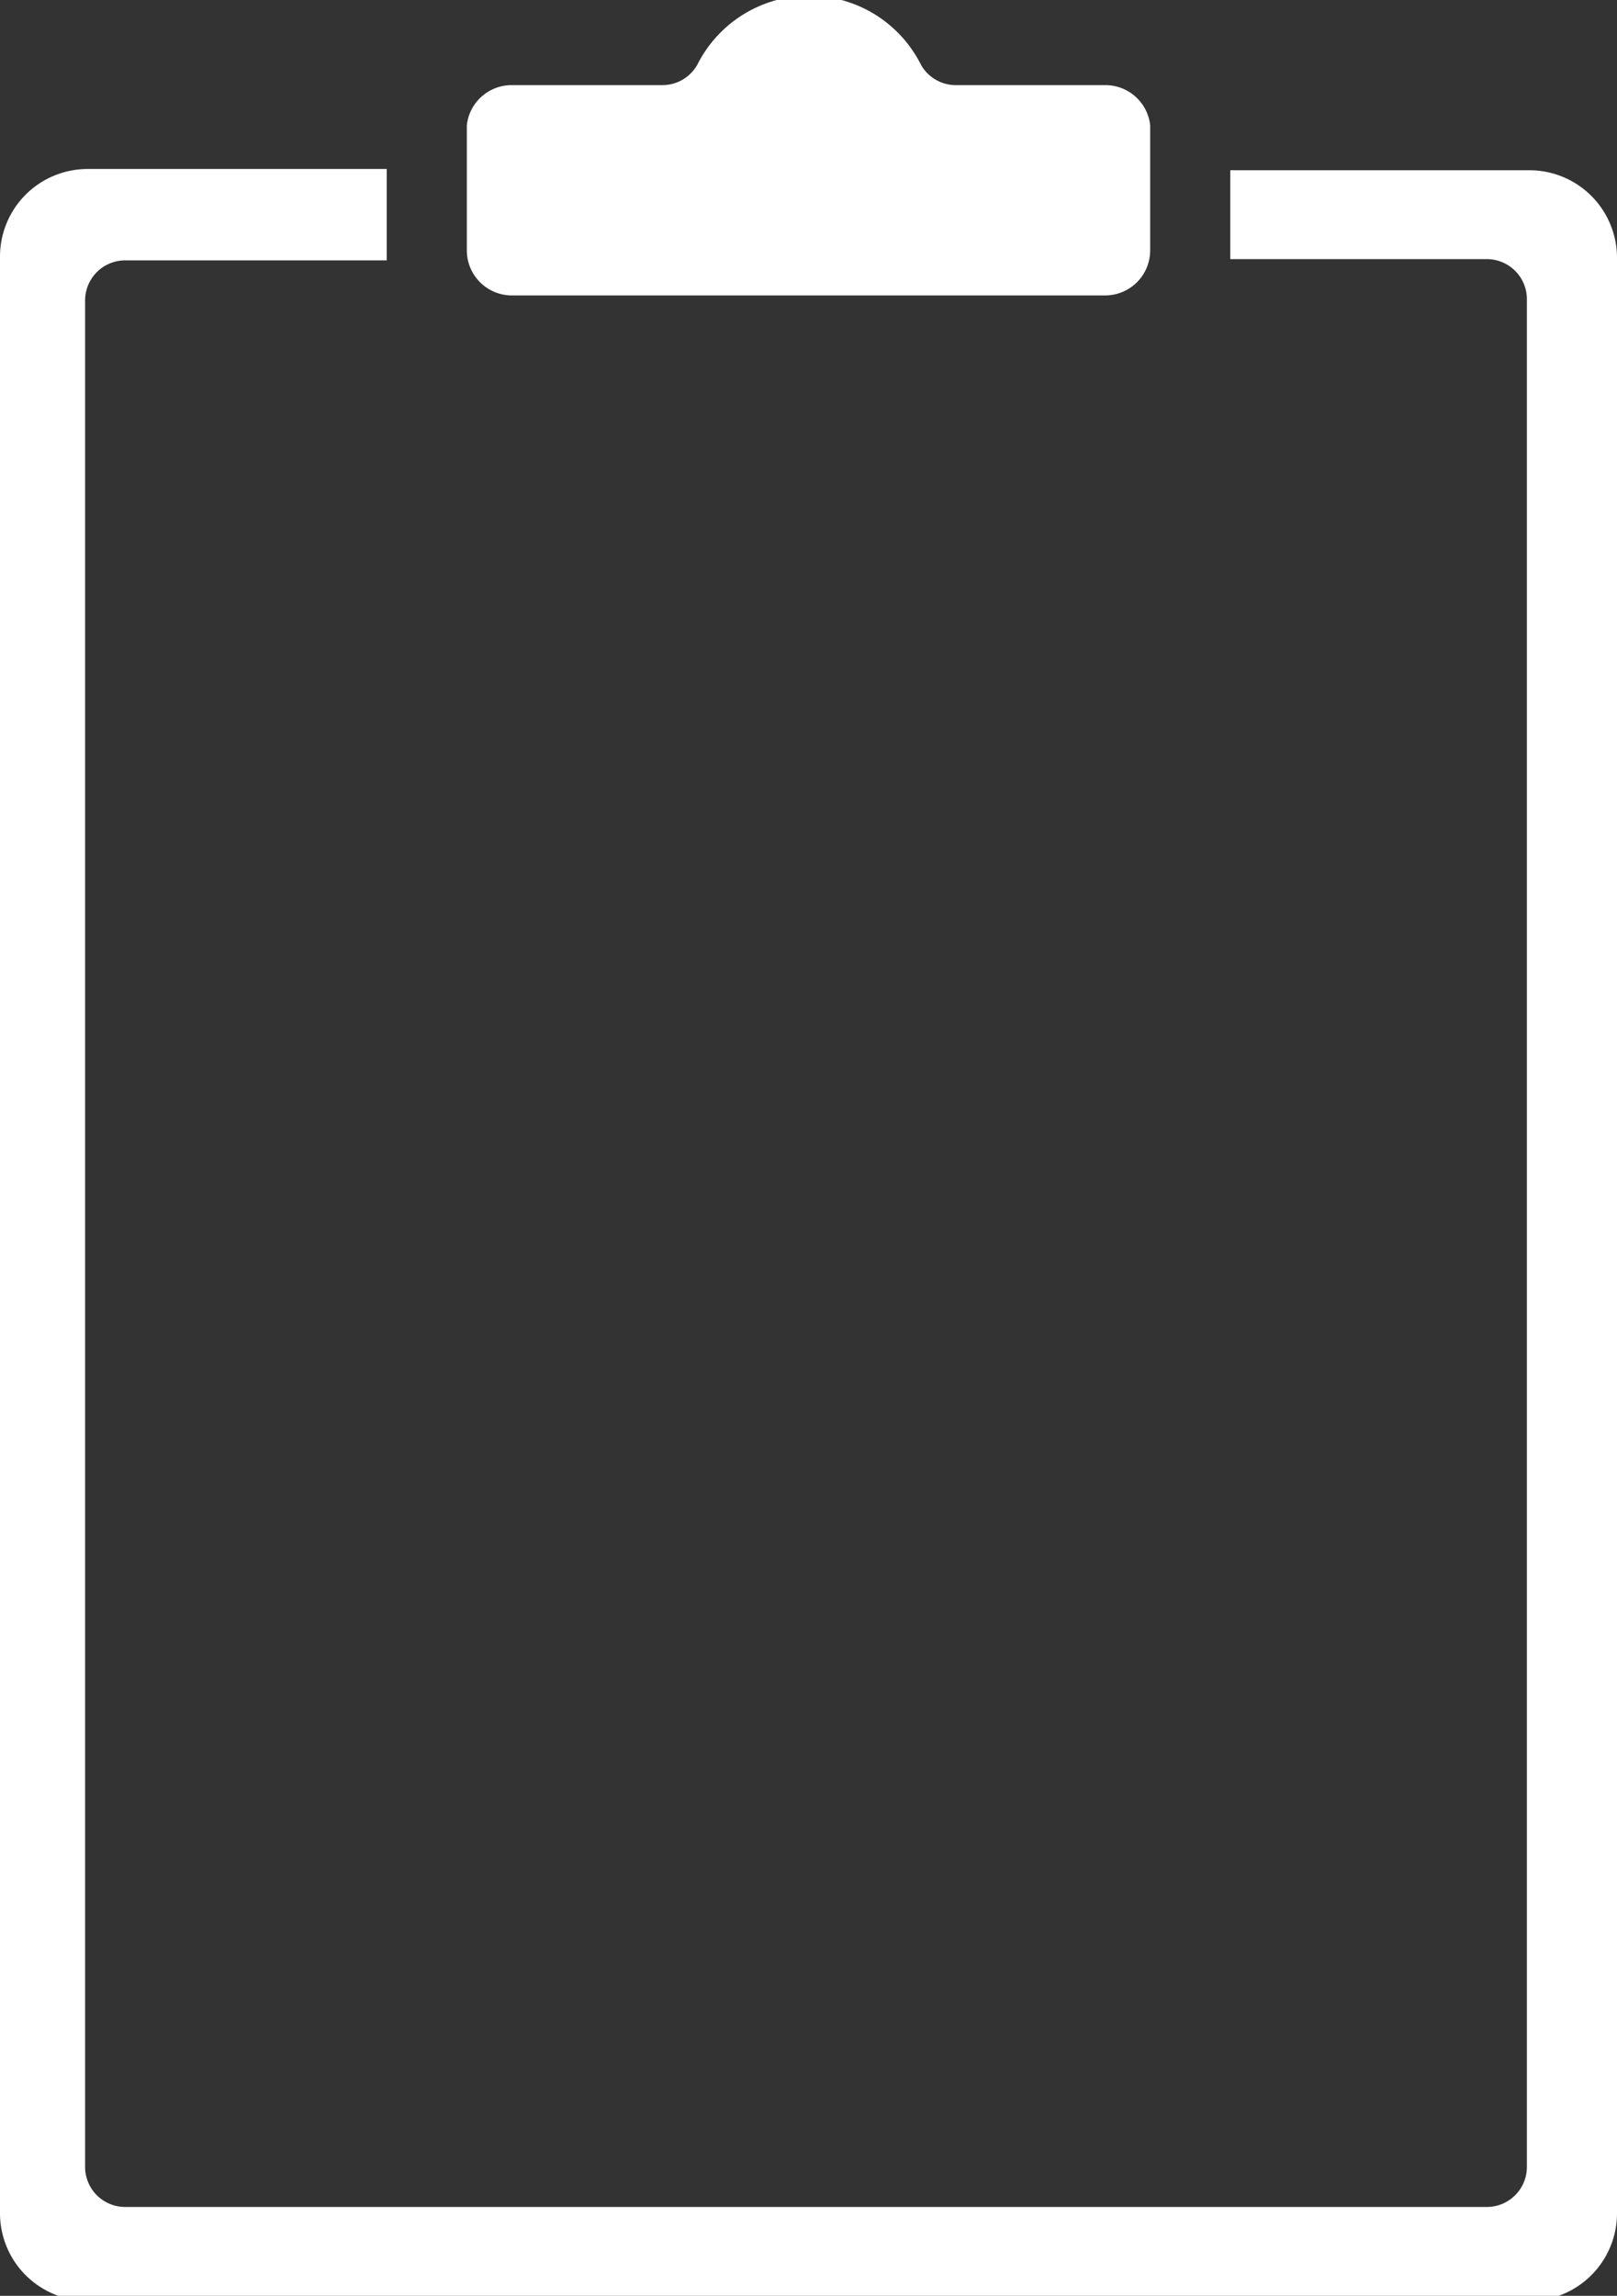<svg id="Calque_1" data-name="Calque 1" xmlns="http://www.w3.org/2000/svg" viewBox="0 0 12.92 18.34"><rect x="0" y="0" width="12.92" height="18.34" fill="#333333" stroke="none"/><defs><style>.cls-1{fill:#fff;}</style></defs><title>rapport</title><path class="cls-1" d="M4.09,0.68h1.2A0.32,0.32,0,0,0,5.57.52a1,1,0,0,1,1.79,0,0.32,0.32,0,0,0,.27.16h1.2A0.36,0.36,0,0,1,9.19,1v1a0.36,0.36,0,0,1-.36.36H4.09a0.36,0.36,0,0,1-.36-0.36V1A0.36,0.36,0,0,1,4.09.68Zm8.83,17a0.7,0.7,0,0,1-.7.7H0.7a0.7,0.7,0,0,1-.7-0.7V2.05a0.7,0.7,0,0,1,.7-0.7H3.09V2.08H1a0.32,0.32,0,0,0-.32.32V17.31a0.32,0.32,0,0,0,.32.32H11.88a0.32,0.32,0,0,0,.32-0.32V2.39a0.32,0.32,0,0,0-.32-0.32H9.83V1.36h2.39a0.7,0.7,0,0,1,.7.7V17.65Z"/><path class="cls-1" d="M6.46,1.36a0.32,0.32,0,1,0-.22-0.09A0.32,0.32,0,0,0,6.46,1.36Z"/></svg>